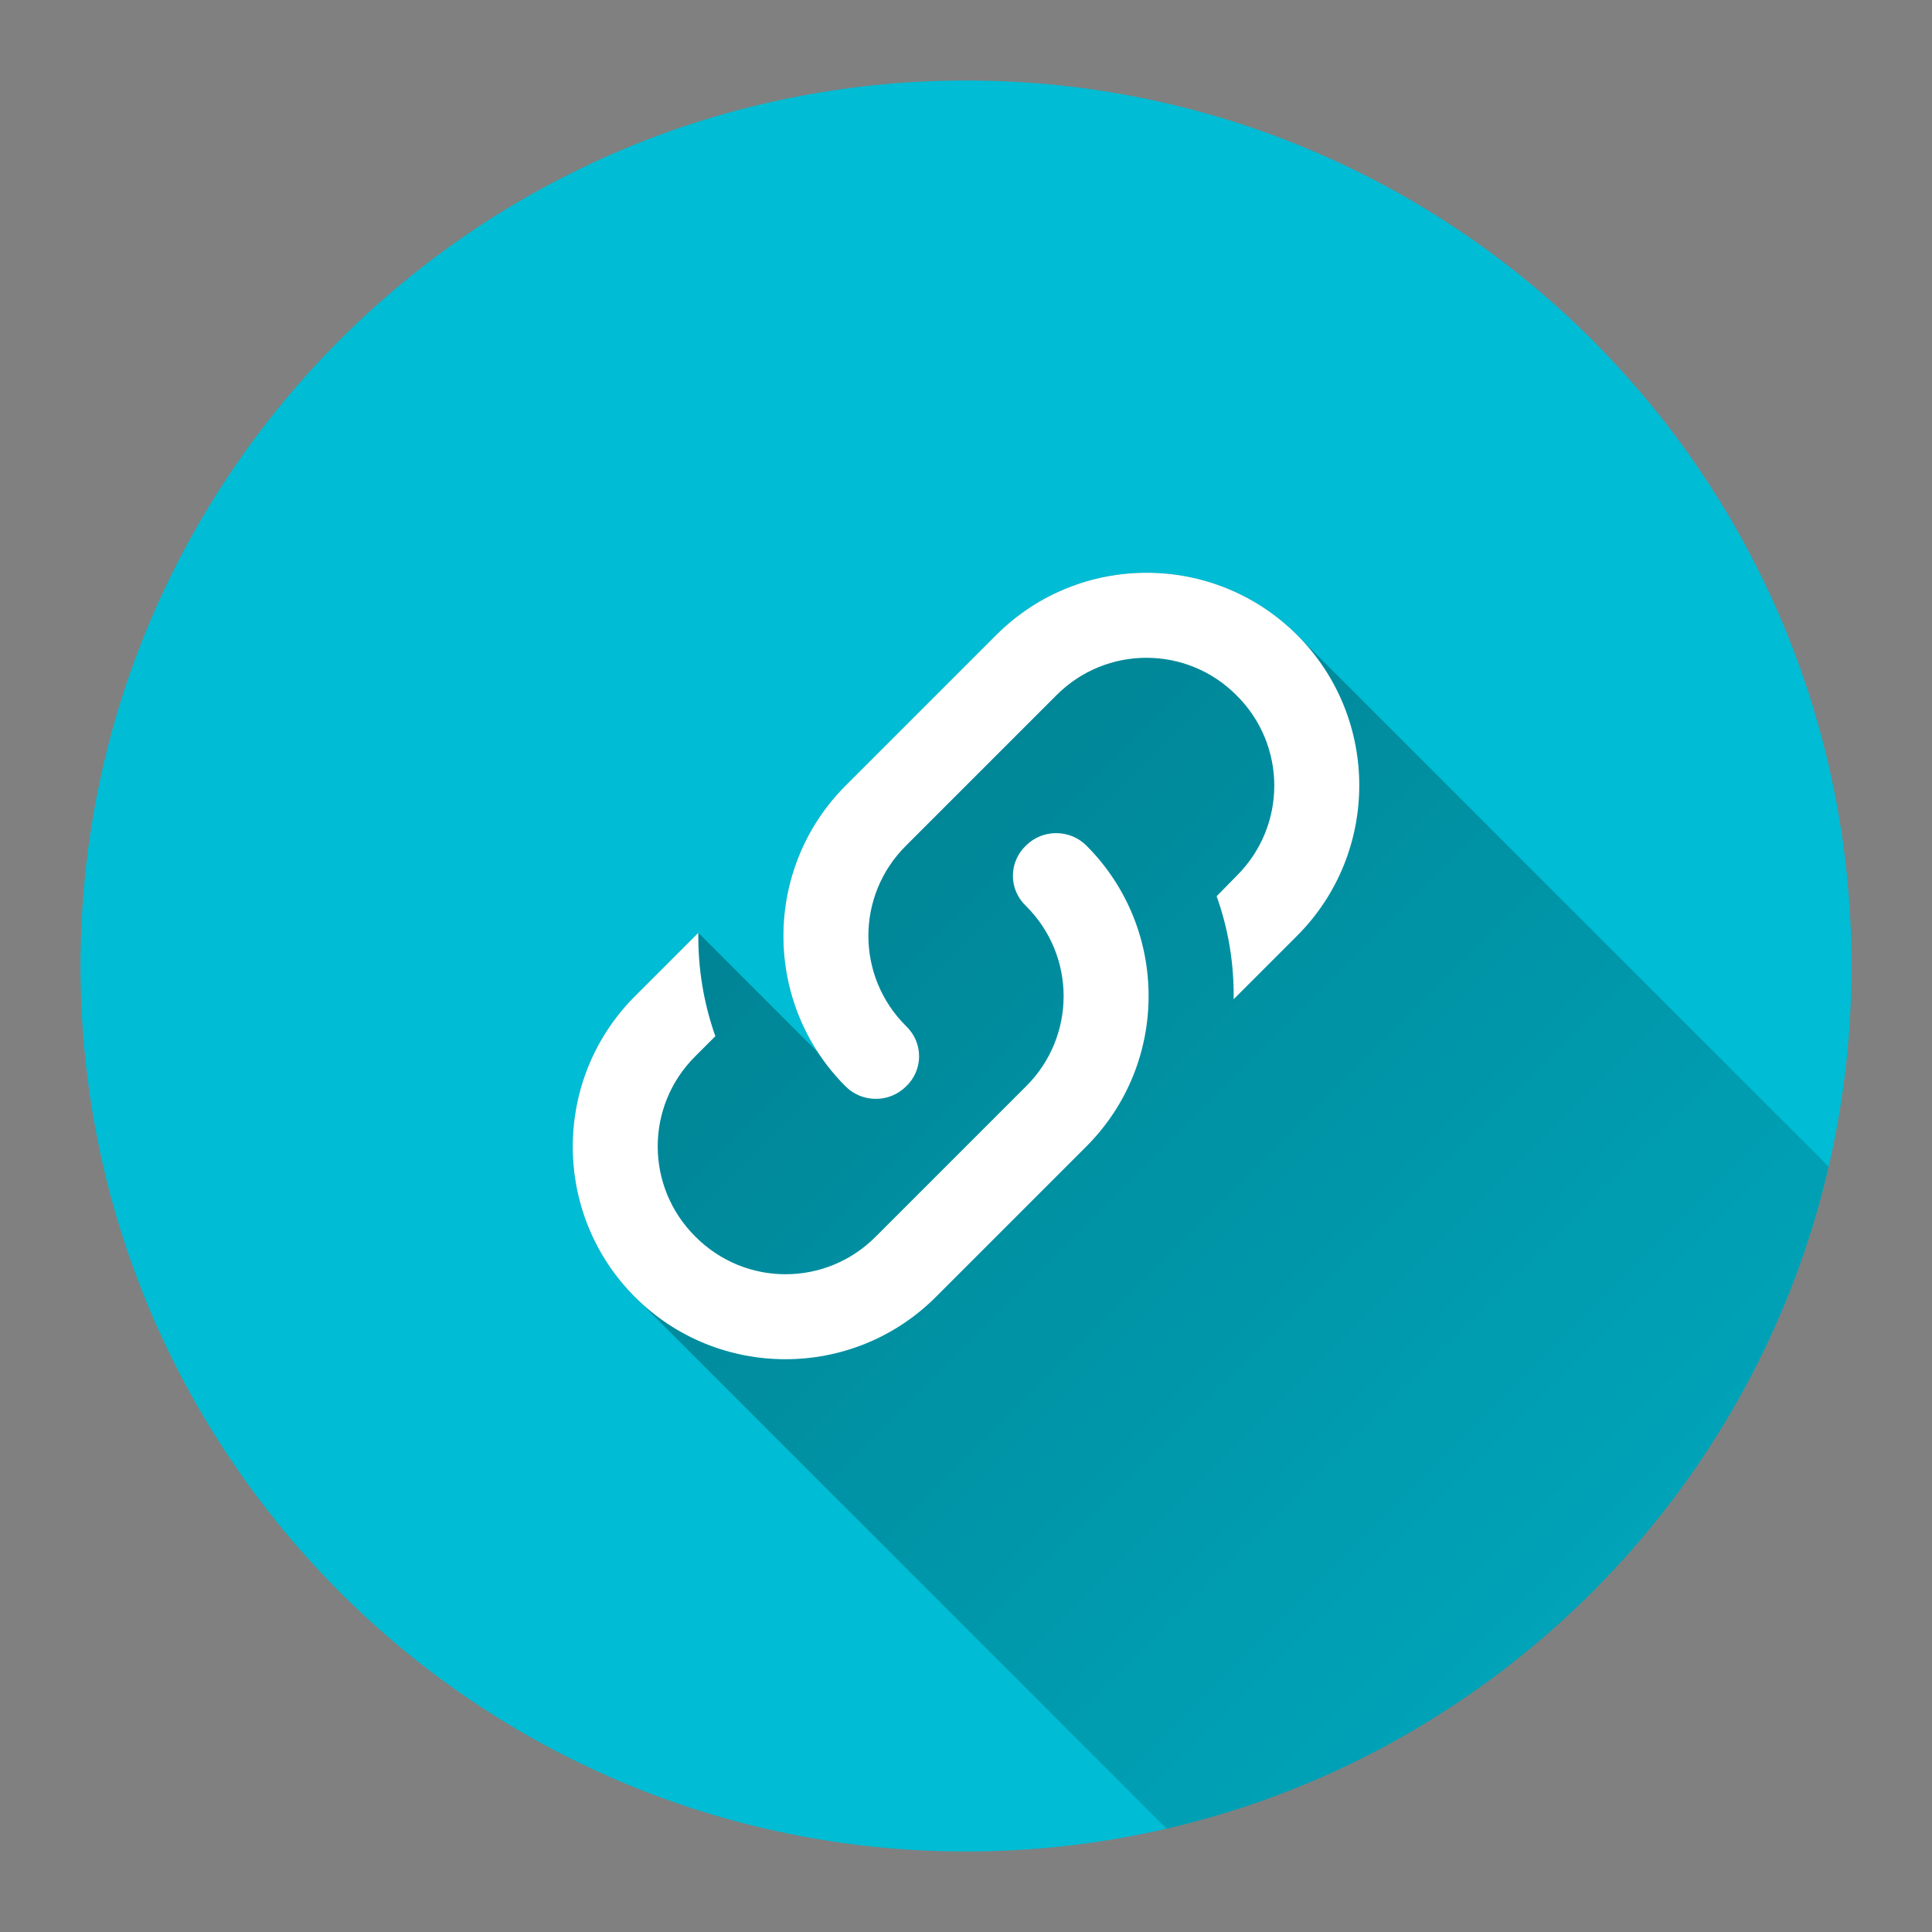 <svg version="1.1" xmlns="http://www.w3.org/2000/svg" xmlns:xlink="http://www.w3.org/1999/xlink" width="48" height="48"><rect width="100%" height="100%" fill="#808080" stroke="none"/><defs><linearGradient x1="14.23" y1="14.23" x2="54.983" y2="54.983" gradientUnits="userSpaceOnUse" id="color-1"><stop offset="0" stop-color="#000000" stop-opacity="0.35"></stop><stop offset="1" stop-color="#000000" stop-opacity="0"></stop></linearGradient><filter id="dropshadow-base"><feColorMatrix type="matrix" values="0 0 0 0 0  0 0 0 0 0  0 0 0 0 0  0 0 0 .8 0"></feColorMatrix> <feOffset dx="0" dy="1"></feOffset> <feGaussianBlur stdDeviation="1"></feGaussianBlur> <feComposite in="SourceGraphic"></feComposite></filter><filter id="dropshadow-banner" x="-10%" y="-10%" width="120%" height="130%"><feColorMatrix type="matrix" values="0 0 0 0 0  0 0 0 0 0  0 0 0 0 0  0 0 0 .4 0"></feColorMatrix> <feOffset dx="0" dy="1"></feOffset> <feGaussianBlur stdDeviation="0.5"></feGaussianBlur> <feComposite in="SourceGraphic"></feComposite></filter></defs><g fill="none" fill-rule="nonzero" stroke="none" stroke-width="none" stroke-linecap="butt" stroke-linejoin="miter" stroke-miterlimit="10" stroke-dasharray="" stroke-dashoffset="0" font-family="none" font-weight="none" font-size="none" text-anchor="none" style="mix-blend-mode: normal"><path d="M2,24c0,-12.15 9.85,-22 22,-22c12.15,0 22,9.85 22,22c0,12.15 -9.85,22 -22,22c-12.15,0 -22,-9.85 -22,-22z" id="base 1 5" fill="#00bcd4" stroke-width="1"></path><path d="M32.224,15.776c-2.061,-2.061 -5.412,-2.061 -7.474,0l-3.742,3.742c-1.798,1.798 -2.028,4.577 -0.689,6.626l-2.969,-2.969l-1.575,1.575c-2.061,2.061 -2.061,5.412 0,7.474l13.209,13.209c8.148,-1.887 14.561,-8.301 16.448,-16.448z" fill="url(#color-1)" stroke-width="1"></path><path d="M22.51,25.49c0.433,0.412 0.433,1.089 0,1.501c-0.412,0.412 -1.089,0.412 -1.501,0c-2.061,-2.061 -2.061,-5.412 0,-7.474l3.742,-3.742c2.061,-2.061 5.412,-2.061 7.474,0c2.061,2.061 2.061,5.412 0,7.474l-1.575,1.575c0.011,-0.867 -0.127,-1.734 -0.423,-2.558l0.497,-0.507c1.247,-1.237 1.247,-3.245 0,-4.482c-1.237,-1.247 -3.245,-1.247 -4.482,0l-3.732,3.732c-1.247,1.237 -1.247,3.245 0,4.482zM25.49,21.008c0.412,-0.412 1.089,-0.412 1.501,0c2.061,2.061 2.061,5.412 0,7.474l-3.742,3.742c-2.061,2.061 -5.412,2.061 -7.474,0c-2.061,-2.061 -2.061,-5.412 0,-7.474l1.575,-1.575c-0.011,0.867 0.127,1.734 0.423,2.569l-0.497,0.497c-1.247,1.237 -1.247,3.245 0,4.482c1.237,1.247 3.245,1.247 4.482,0l3.732,-3.732c1.247,-1.237 1.247,-3.245 0,-4.482c-0.433,-0.412 -0.433,-1.089 0,-1.501z" fill="none" stroke-width="0"></path><path d="M22.51,26.992c-0.412,0.412 -1.089,0.412 -1.501,0c-2.061,-2.061 -2.061,-5.412 0,-7.474l3.742,-3.742c2.061,-2.061 5.412,-2.061 7.474,0c2.061,2.061 2.061,5.412 0,7.474l-1.575,1.575c0.011,-0.867 -0.127,-1.734 -0.423,-2.558l0.497,-0.507c1.247,-1.237 1.247,-3.245 0,-4.482c-1.237,-1.247 -3.245,-1.247 -4.482,0l-3.732,3.732c-1.247,1.237 -1.247,3.245 0,4.482c0.433,0.412 0.433,1.089 0,1.501zM25.49,21.008c0.412,-0.412 1.089,-0.412 1.501,0c2.061,2.061 2.061,5.412 0,7.474l-3.742,3.742c-2.061,2.061 -5.412,2.061 -7.474,0c-2.061,-2.061 -2.061,-5.412 0,-7.474l1.575,-1.575c-0.011,0.867 0.127,1.734 0.423,2.569l-0.497,0.497c-1.247,1.237 -1.247,3.245 0,4.482c1.237,1.247 3.245,1.247 4.482,0l3.732,-3.732c1.247,-1.237 1.247,-3.245 0,-4.482c-0.433,-0.412 -0.433,-1.089 0,-1.501z" fill="#ffffff" stroke-width="0"></path><path d="M2,24c0,-12.15 9.85,-22 22,-22c12.15,0 22,9.85 22,22c0,12.15 -9.85,22 -22,22c-12.15,0 -22,-9.85 -22,-22z" id="base 1 1 1" fill="none" stroke-width="1"></path><g fill="#000000" stroke-width="1" font-family="Roboto, sans-serif" font-weight="normal" font-size="14" text-anchor="start"></g><rect x="2" y="2" width="44" height="22" fill="none" stroke-width="1"></rect><path d="M2,24v-22h44v22z" fill="none" stroke-width="1"></path><path d="M2,24v-22h44v22z" fill="none" stroke-width="1"></path><path d="M2,24v-22h44v22z" fill="none" stroke-width="1"></path><path d="M2,24v-22h44v22z" fill="none" stroke-width="1"></path></g></svg>